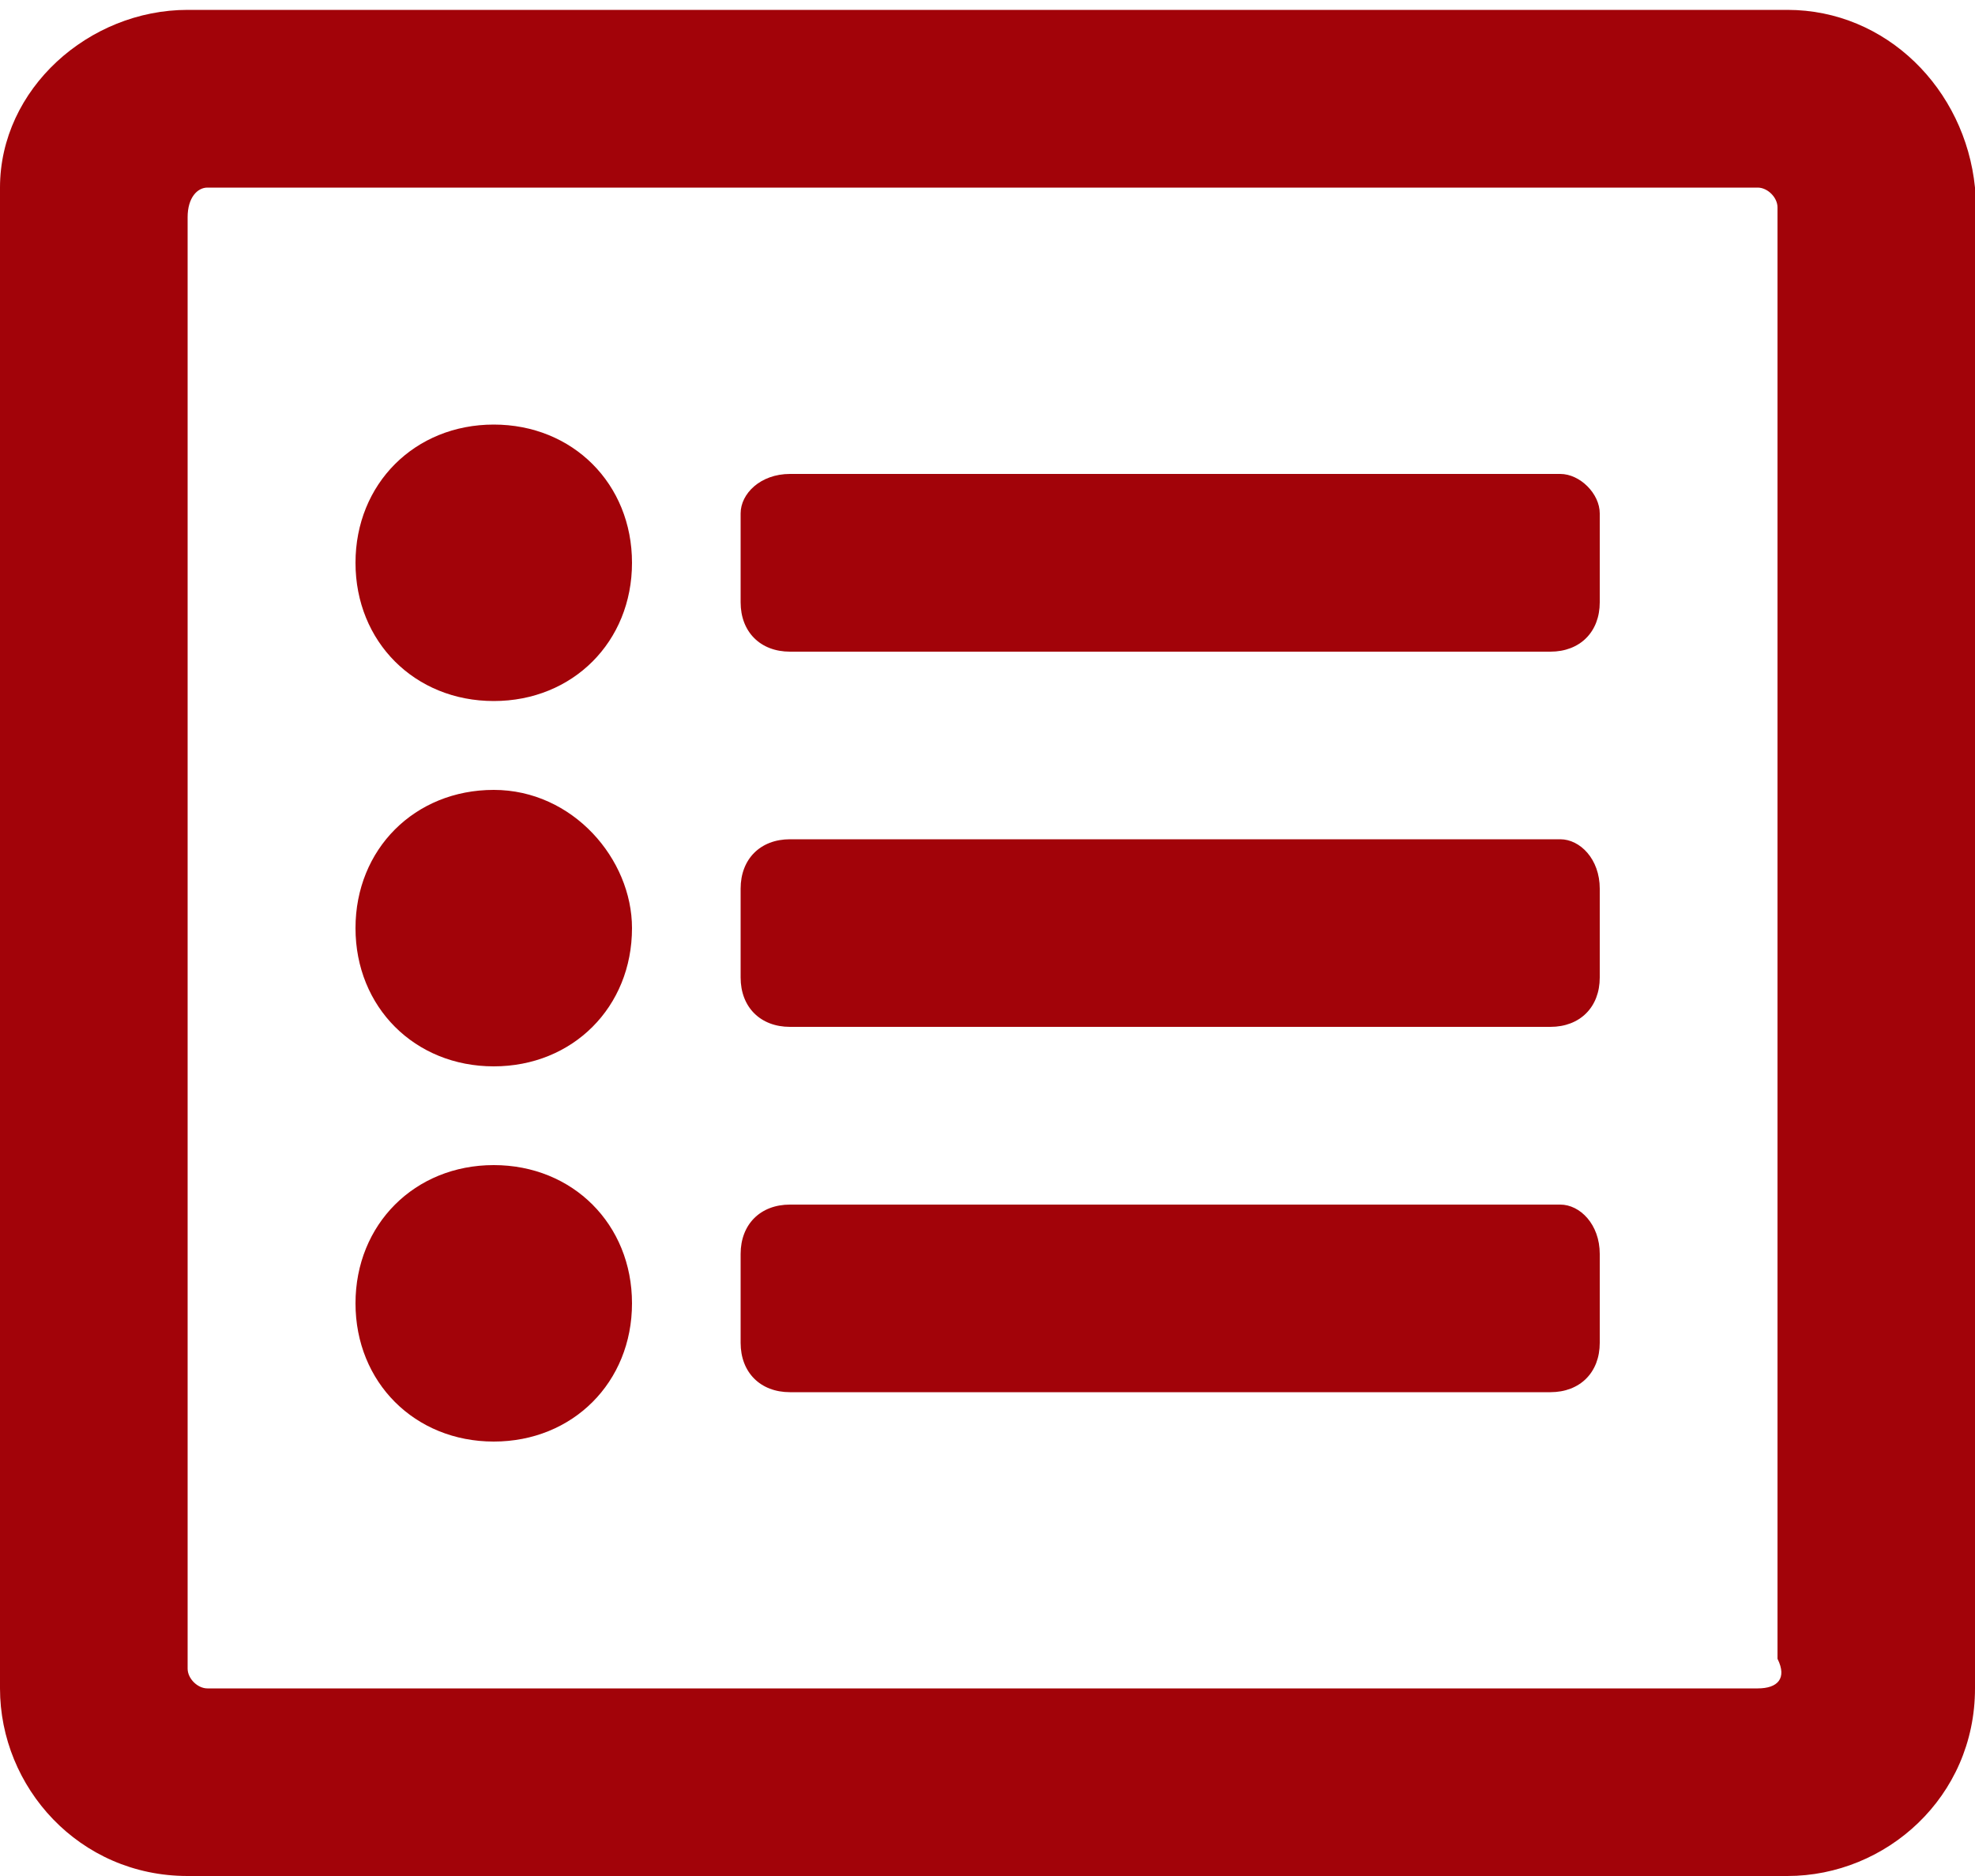 <svg xmlns="http://www.w3.org/2000/svg" viewBox="0 0 20 19"><path fill="#A20309" d="M18.1.1H1.9C.9.1 0 .9 0 1.9v15.2c0 1 .8 1.9 1.9 1.9h16.2c1 0 1.9-.8 1.9-1.9V1.9c-.1-1-.9-1.8-1.9-1.8zm-.3 17H2.1c-.1 0-.2-.1-.2-.2V2.2c0-.2.1-.3.2-.3h15.7c.1 0 .2.1.2.2v14.7c.1.2 0 .3-.2.3zm-1.6-4.4v.9c0 .3-.2.5-.5.5H8c-.3 0-.5-.2-.5-.5v-.9c0-.3.2-.5.5-.5h7.8c.2 0 .4.2.4.5zm0-3.7v.9c0 .3-.2.5-.5.5H8c-.3 0-.5-.2-.5-.5V9c0-.3.2-.5.5-.5h7.8c.2 0 .4.2.4.5zm0-3.8v.9c0 .3-.2.5-.5.5H8c-.3 0-.5-.2-.5-.5v-.9c0-.2.2-.4.5-.4h7.8c.2 0 .4.2.4.4zm-9.8.5c0 .8-.6 1.4-1.4 1.4s-1.4-.6-1.4-1.4.6-1.4 1.4-1.4 1.4.6 1.4 1.4zm0 3.7c0 .8-.6 1.4-1.4 1.4s-1.4-.6-1.4-1.4S4.2 8 5 8s1.4.7 1.4 1.4zm0 3.8c0 .8-.6 1.4-1.4 1.4s-1.4-.6-1.4-1.4.6-1.4 1.4-1.4 1.4.6 1.4 1.4z"/></svg>
